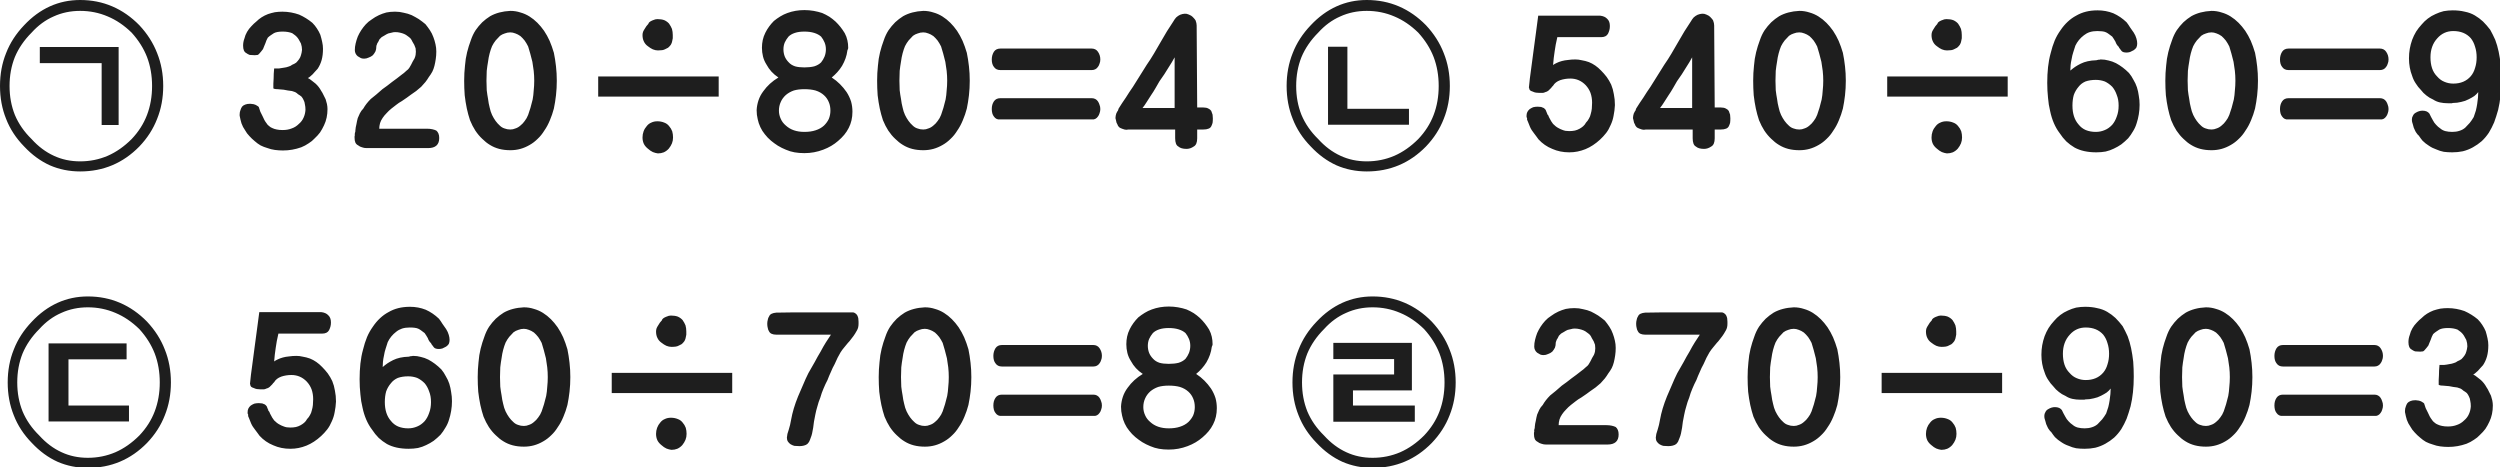 
<svg xmlns="http://www.w3.org/2000/svg" version="1.1" xmlns:xlink="http://www.w3.org/1999/xlink" preserveAspectRatio="none" x="0px" y="0px" width="471px" height="88px" viewBox="0 0 471 88">
<defs>
<g id="Layer0_0_FILL">
<path fill="#1E1E1E" stroke="none" d="
M 62.25 61.55
Q 62.35 61.2 62.35 60.75 62.35 59.85 61.85 59.4 61.4 58.9 60.5 58.8
L 48.85 58.8
Q 48.6 60.5 48.4 62.2 48.2 63.9 47.95 65.55 47.7 67.25 47.5 68.95 47.25 70.65 47.1 72.3 47.1 72.35 47.1 72.4
L 47.15 72.4 47.15 72.5
Q 47.15 72.65 47.3 72.85 47.45 73 47.8 73.1 48.1 73.25 48.4 73.3 48.75 73.35 49.05 73.35 49.45 73.35 49.75 73.35 50 73.3 50.2 73.2 50.35 73.15 50.5 73.1 50.65 73 50.8 72.9 50.95 72.75 51.05 72.65 51.15 72.55 51.3 72.4 51.35 72.3 51.45 72.2 51.55 72.1 51.65 72 52.05 71.3 53 70.95 53.9 70.65 54.9 70.65 56.6 70.65 57.8 71.9 58.4 72.55 58.7 73.35 59 74.2 59 75.2 59 75.8 58.95 76.3 58.9 76.8 58.75 77.3 58.65 77.8 58.4 78.2 58.2 78.6 57.85 78.95 57.65 79.35 57.3 79.65 57 79.9 56.65 80.1 56.2 80.35 55.75 80.45 55.25 80.55 54.7 80.55 54.35 80.55 54 80.5 53.7 80.45 53.35 80.3 53.05 80.2 52.7 80 52.4 79.85 52.15 79.65 51.85 79.4 51.65 79.2 51.5 78.95 51.3 78.7 51.15 78.45 51 78.15 50.85 77.9 50.75 77.6 50.6 77.45 50.55 77.35 50.5 77.2 50.5 77.1
L 50.45 77.1 50.45 77.05
Q 50.35 76.75 50.25 76.55 50.1 76.35 49.9 76.2 49.65 76.1 49.4 76 49.1 75.95 48.75 75.95 48.3 75.95 47.9 76.05 47.55 76.2 47.25 76.4 46.95 76.65 46.8 76.95 46.65 77.25 46.65 77.65 46.65 77.7 46.65 77.85 46.65 77.95 46.75 78.1 46.75 78.25 46.75 78.4 46.8 78.55 46.9 78.75 47 79 47.1 79.25 47.2 79.5 47.3 79.75 47.45 80.1 47.65 80.4 47.8 80.65 48.05 80.95 48.25 81.25 48.5 81.55 48.7 81.8 48.9 82.1 50 83.3 51.5 83.9 52.95 84.55 54.7 84.55 55.5 84.55 56.25 84.4 57 84.25 57.75 83.95 59.2 83.35 60.5 82.15 61.1 81.6 61.65 80.9 62.15 80.25 62.5 79.4 62.9 78.55 63.05 77.65 63.25 76.7 63.3 75.65 63.3 74.55 63.1 73.6 62.95 72.65 62.6 71.8 62.25 71.05 61.75 70.35 61.25 69.7 60.7 69.15 59.65 68.05 58.4 67.55 57.7 67.3 57.05 67.2 56.45 67.05 55.85 67.05 55.1 67.05 54.45 67.15 53.85 67.2 53.3 67.35 52.75 67.5 52.35 67.7 51.9 67.9 51.65 68.1 51.75 66.75 51.95 65.5 52.05 64.9 52.15 64.25 52.3 63.6 52.45 62.85 53.5 62.85 54.55 62.85 55.6 62.85 56.65 62.85 58.75 62.85 60.7 62.85 61.65 62.85 62 62.2 62.15 61.9 62.25 61.55
M 31.05 65.85
Q 29.95 63 27.7 60.6 25.4 58.25 22.6 57.05 19.8 55.85 16.55 55.85 13.5 55.85 10.85 57.05 8.2 58.25 6 60.6 3.7 63 2.6 65.85 1.45 68.7 1.45 72.05 1.45 75.4 2.6 78.25 3.7 81.1 6 83.45 8.2 85.8 10.85 87 13.5 88.15 16.55 88.15 23.1 88.15 27.7 83.45 29.95 81.1 31.05 78.25 32.2 75.4 32.2 72.05 32.2 68.7 31.05 65.85
M 26.25 62
Q 28.2 64.15 29.15 66.6 30.1 69.1 30.1 72.05 30.1 75 29.15 77.5 28.2 80 26.25 82.05 24.15 84.15 21.75 85.2 19.3 86.25 16.55 86.25 13.85 86.25 11.6 85.2 9.3 84.15 7.4 82.05 5.3 80 4.25 77.5 3.25 75 3.25 72.05 3.25 69.1 4.25 66.6 5.3 64.1 7.4 62 9.25 59.95 11.55 58.95 13.85 57.9 16.55 57.9 19.3 57.9 21.75 58.95 24.15 59.95 26.25 62
M 23.85 67.7
L 23.85 64.7 9.15 64.7 9.15 79.4 24.3 79.4 24.3 76.4 12.9 76.4 12.9 67.7 23.85 67.7
M 26.25 4.75
Q 23.95 2.4 21.15 1.2 18.35 0 15.1 0 12.05 0 9.4 1.2 6.75 2.4 4.55 4.75 2.25 7.15 1.15 10 0 12.85 0 16.2 0 19.55 1.15 22.4 2.25 25.25 4.55 27.6 6.75 29.95 9.4 31.15 12.05 32.3 15.1 32.3 21.65 32.3 26.25 27.6 28.5 25.25 29.6 22.4 30.75 19.55 30.75 16.2 30.75 12.85 29.6 10 28.5 7.15 26.25 4.75
M 24.8 6.15
Q 26.75 8.3 27.7 10.75 28.65 13.25 28.65 16.2 28.65 19.15 27.7 21.65 26.75 24.15 24.8 26.2 22.7 28.3 20.3 29.35 17.85 30.4 15.1 30.4 12.4 30.4 10.15 29.35 7.85 28.3 5.95 26.2 3.85 24.15 2.8 21.65 1.8 19.15 1.8 16.2 1.8 13.25 2.8 10.75 3.85 8.25 5.95 6.15 7.8 4.1 10.1 3.1 12.4 2.05 15.1 2.05 17.85 2.05 20.3 3.1 22.7 4.1 24.8 6.15
M 22.35 23.55
L 22.35 8.85 7.5 8.85 7.5 11.9 19.15 11.9 19.15 23.55 22.35 23.55
M 61.7 20.55
Q 61.7 20.1 61.6 19.6 61.5 19.15 61.35 18.7 61.15 18.3 60.95 17.9 60.75 17.45 60.5 17.1 60.1 16.35 59.45 15.75 59.1 15.45 58.75 15.2 58.4 14.9 58 14.7 58.25 14.6 58.45 14.4 58.7 14.2 58.9 14 59.1 13.8 59.3 13.55 59.55 13.3 59.85 12.95 60.35 12.2 60.6 11.3 60.85 10.4 60.85 9.2 60.85 8.55 60.7 7.9 60.55 7.2 60.35 6.55 60.1 5.95 59.7 5.35 59.35 4.8 58.85 4.3 57.7 3.35 56.35 2.75 55.65 2.5 54.85 2.35 54.05 2.2 53.2 2.2 52.5 2.2 51.8 2.3 51.1 2.45 50.5 2.65 49.85 2.9 49.3 3.25 48.75 3.6 48.3 4.05 47.8 4.45 47.35 4.95 46.9 5.4 46.55 6 46.2 6.6 46.05 7.25 45.8 7.9 45.8 8.6 45.8 9.15 45.95 9.5 46.1 9.85 46.4 10 46.65 10.2 47.05 10.35 47.5 10.4 48 10.4 48.3 10.4 48.55 10.35 48.75 10.25 48.9 10.05 49.05 9.9 49.2 9.7 49.35 9.5 49.55 9.25 49.65 9.05 49.75 8.75 49.85 8.5 50 8.15 50.1 7.9 50.2 7.6 50.3 7.35 50.45 7.1 50.7 6.85 51 6.65 51.25 6.45 51.6 6.25 52.15 5.95 53.25 5.95 54.3 5.95 55.05 6.25 55.35 6.45 55.6 6.65 55.85 6.85 56.05 7.1 56.25 7.35 56.4 7.65 56.55 7.9 56.7 8.2 56.8 8.5 56.85 8.8 56.9 9.15 56.9 9.4 56.85 9.95 56.7 10.4 56.6 10.8 56.35 11.15 56.1 11.5 55.8 11.8 55.45 12.05 55.05 12.2 54.75 12.45 54.35 12.55 53.95 12.7 53.5 12.75 53.05 12.85 52.55 12.9 52.15 12.9 51.65 12.9 51.55 13.9 51.55 14.8 51.5 15.3 51.5 15.75 51.5 16.2 51.5 16.65 51.55 16.7 51.75 16.75 51.95 16.8 52.3 16.8 52.55 16.85 52.85 16.85 53.15 16.9 53.45 16.9 53.85 17 54.25 17.05 54.6 17.1 55 17.15 55.3 17.25 55.6 17.35 55.9 17.5 56.15 17.75 56.5 17.95 56.8 18.2 57.05 18.5 57.2 18.85 57.4 19.2 57.45 19.7 57.55 20.1 57.55 20.7 57.5 21.5 57.2 22.15 56.9 22.85 56.3 23.35 55.7 23.95 54.95 24.2 54.2 24.5 53.25 24.5 52.6 24.5 52.15 24.4 51.65 24.3 51.35 24.15 50.95 24 50.7 23.75 50.4 23.55 50.2 23.2 49.8 22.7 49.45 21.85 49.25 21.5 49.05 21.05 48.9 20.65 48.75 20.15 48.6 20 48.4 19.9 48.2 19.75 48 19.7 47.75 19.6 47.55 19.6 47.3 19.55 47.15 19.55 46.55 19.55 46.2 19.7 45.8 19.85 45.6 20.1 45.4 20.4 45.3 20.75 45.15 21.1 45.15 21.55
L 45.15 21.8
Q 45.3 22.6 45.5 23.25 45.75 23.95 46.15 24.5 46.5 25.15 47 25.65 47.45 26.15 48 26.6 48.5 27.05 49.1 27.4 49.7 27.7 50.4 27.9 51.05 28.15 51.8 28.25 52.55 28.35 53.3 28.35 54.2 28.35 55.05 28.2 55.9 28.05 56.75 27.75 57.5 27.45 58.15 27 58.8 26.6 59.25 26.1 59.85 25.55 60.3 24.95 60.7 24.35 61.05 23.6 61.7 22.25 61.7 20.55
M 128.6 79.6
Q 128.25 79.15 127.7 78.95 127.1 78.7 126.4 78.7 125.75 78.7 125.25 78.95 124.75 79.15 124.4 79.6 124 80.05 123.8 80.6 123.6 81.15 123.6 81.75 123.6 82.4 123.85 82.95 124.1 83.45 124.6 83.85 125.1 84.3 125.55 84.5 126.05 84.7 126.5 84.75 127.1 84.75 127.6 84.55 128.15 84.3 128.55 83.85 128.95 83.35 129.15 82.85 129.35 82.35 129.35 81.75 129.35 81.15 129.2 80.6 129 80.05 128.6 79.6
M 126.4 59.45
Q 126.25 59.45 126 59.5 125.75 59.6 125.45 59.7 124.75 60 124.7 60.35 124.3 60.75 124 61.3 123.8 61.6 123.7 61.85 123.6 62.15 123.6 62.45 123.6 63.15 123.85 63.65 124.1 64.2 124.6 64.55 125.1 64.95 125.55 65.15 126.05 65.35 126.5 65.35 126.95 65.35 127.3 65.3 127.65 65.25 127.9 65.1 128.15 65 128.4 64.85 128.6 64.7 128.8 64.45 128.95 64.3 129.05 64.05 129.15 63.85 129.2 63.55 129.25 63.3 129.3 63.05 129.3 62.75 129.3 62.45 129.3 61.85 129.15 61.3 128.95 60.8 128.6 60.3 128.25 59.9 127.7 59.65 127.15 59.45 126.4 59.45
M 161.7 59.95
Q 161.65 59.7 161.5 59.4 161.35 59.15 161.1 59 160.9 58.85 160.65 58.85 158.8 58.85 156.95 58.85 155.15 58.85 153.4 58.85 151.55 58.85 149.75 58.85 148 58.9 146.25 58.9 145.7 58.95 145.4 59.1 145.05 59.25 144.9 59.6 144.7 59.9 144.65 60.25 144.55 60.6 144.55 61 144.55 61.45 144.65 61.8 144.7 62.15 144.9 62.45 145.05 62.75 145.4 62.9 145.75 63.05 146.25 63.05
L 156.55 63.05
Q 156.1 63.7 155.6 64.5 155.1 65.3 154.6 66.25 154.05 67.15 153.5 68.2 152.9 69.2 152.3 70.3 151.75 71.4 151.3 72.5 150.8 73.6 150.35 74.7 149.4 77.05 149.05 79.05 148.95 79.55 148.85 80.05 148.7 80.5 148.6 80.95 148.45 81.35 148.35 81.75 148.3 82.15 148.25 82.45 148.25 82.9 148.45 83.2 148.65 83.5 148.95 83.7 149.3 83.9 149.65 84 150.1 84.05 150.6 84.05 151.1 84.05 151.45 83.95 151.85 83.85 152.1 83.65 152.3 83.45 152.45 83.2 152.6 82.9 152.75 82.45 152.9 82.1 153 81.65 153.1 81.2 153.2 80.6 153.25 80.05 153.35 79.45 153.45 78.85 153.6 78.15 153.75 77.35 154 76.55 154.2 75.75 154.55 74.9 154.8 74 155.15 73.2 155.5 72.35 155.9 71.6 156.2 70.8 156.55 70.05 156.85 69.3 157.25 68.6 157.55 67.95 157.8 67.4 158.1 66.85 158.35 66.4 158.7 65.85 159.05 65.45 159.45 65 159.75 64.6 160.05 64.3 160.3 63.95 160.55 63.65 160.8 63.3 160.95 63.1 161.1 62.85 161.3 62.55 161.45 62.25 161.75 61.75 161.75 61
L 161.75 60.6
Q 161.75 60.3 161.7 59.95
M 83.35 61
Q 83.05 60.5 82.7 60.05 81.55 58.95 80.2 58.35 78.8 57.8 77.25 57.8 76.05 57.8 75.05 58.05 74.05 58.3 73.2 58.8 72.35 59.25 71.6 59.95 70.85 60.65 70.25 61.55 69.6 62.45 69.15 63.5 68.7 64.6 68.4 65.85 68.05 67.1 67.9 68.5 67.75 69.9 67.75 71.45 67.75 72.95 67.9 74.3 68 75.6 68.3 76.8 68.55 78 69 79.05 69.45 80.1 70.1 80.95 70.65 81.8 71.35 82.5 72.05 83.15 72.9 83.65 74.55 84.55 77 84.55 77.9 84.55 78.75 84.4 79.6 84.2 80.3 83.85 81.05 83.5 81.7 83.05 82.35 82.55 83 81.9 83.5 81.3 83.9 80.6 84.35 79.9 84.6 79.05 84.85 78.3 85 77.4 85.15 76.5 85.15 75.6 85.15 74.7 85 73.9 84.9 73.1 84.65 72.3 84.4 71.55 84 70.9 83.65 70.2 83.15 69.6 82.55 69 81.95 68.55 81.35 68.1 80.7 67.75 80 67.4 79.3 67.25 78.6 67.05 77.85 67.05 77.7 67.05 77.6 67.1 77.5 67.1 77.4 67.1 77.3 67.15 77.2 67.15 77.1 67.2 77 67.2 75.25 67.25 74.05 67.85 73.45 68.15 73 68.45 72.5 68.8 72.1 69.15 72.1 68.7 72.15 68.15 72.2 67.6 72.35 66.95 72.45 66.3 72.65 65.7 72.85 65.1 73.05 64.45 73.6 63.3 74.65 62.5 75.15 62.1 75.75 61.9 76.4 61.7 77.2 61.7 77.7 61.7 78.1 61.75 78.55 61.8 78.85 61.95 79.15 62.1 79.4 62.3 79.7 62.5 80 62.75 80.15 62.95 80.3 63.2 80.45 63.45 80.6 63.7 80.8 64.3 81.2 64.65 81.3 64.9 81.45 65.05 81.6 65.25 81.75 65.45 82 65.75 82.7 65.75 83 65.75 83.35 65.65 83.7 65.5 84.05 65.3 84.4 65.05 84.55 64.8 84.7 64.45 84.7 64.05 84.7 63.6 84.55 63.1 84.4 62.55 84.05 62 83.7 61.5 83.35 61
M 72.75 73.75
Q 73.05 72.9 73.65 72.2 74.15 71.55 74.95 71.2 75.8 70.9 76.9 70.9 77.8 70.9 78.6 71.2 79.35 71.55 80 72.2 80.55 72.85 80.85 73.75 81.2 74.6 81.2 75.75 81.2 76.9 80.85 77.8 80.55 78.7 80 79.35 79.35 80.05 78.6 80.35 77.8 80.7 76.9 80.7 75.85 80.7 75 80.35 74.2 80 73.65 79.3 72.5 78 72.5 75.75 72.5 74.65 72.75 73.75
M 115.25 70.25
L 115.25 74.05 137.95 74.05 137.95 70.25 115.25 70.25
M 103.8 60.15
Q 103.1 59.45 102.3 58.95 101.5 58.45 100.6 58.2 99.7 57.9 98.7 57.9 97.6 57.95 96.65 58.2 95.7 58.45 94.9 58.9 94.1 59.4 93.4 60.05 92.7 60.75 92.15 61.55 91.6 62.4 91.25 63.45 90.85 64.5 90.55 65.7 90.25 66.9 90.15 68.25 90 69.6 90 71.05 90 72.45 90.1 73.8 90.25 75.1 90.5 76.3 90.75 77.45 91.1 78.5 91.55 79.6 92.1 80.45 92.7 81.35 93.4 82 94.1 82.7 94.85 83.15 95.65 83.65 96.6 83.9 97.55 84.15 98.7 84.15 99.7 84.15 100.6 83.9 101.5 83.65 102.35 83.15 103.15 82.7 103.85 82 104.55 81.35 105.1 80.45 105.7 79.6 106.15 78.5 106.6 77.45 106.9 76.3 107.15 75.1 107.3 73.8 107.45 72.45 107.45 71.05 107.45 69.65 107.3 68.35 107.15 67 106.9 65.8 106.55 64.6 106.1 63.55 105.65 62.55 105.05 61.65 104.45 60.8 103.8 60.15
M 101.4 63.5
Q 101.75 64 102.05 64.6 102.25 65.25 102.45 65.95 102.65 66.65 102.85 67.5 103 68.35 103.1 69.2 103.2 70.1 103.2 71.05 103.2 72 103.1 72.9 103.05 73.8 102.9 74.6 102.5 76.3 102.05 77.5 101.8 78.15 101.4 78.65 101.05 79.15 100.6 79.5 100.15 79.9 99.65 80.05 99.2 80.25 98.7 80.25 98.1 80.25 97.6 80.05 97.1 79.9 96.7 79.5 95.85 78.75 95.25 77.5 94.95 76.85 94.8 76.1 94.6 75.35 94.5 74.5 94.35 73.7 94.25 72.85 94.2 71.95 94.2 71.05 94.2 70.1 94.25 69.2 94.35 68.3 94.5 67.45 94.6 66.65 94.8 65.9 95 65.15 95.25 64.55 95.55 63.95 95.95 63.45 96.35 63 96.75 62.6 97.15 62.3 97.65 62.15 98.15 61.95 98.7 61.95 99.15 61.95 99.65 62.15 100.1 62.3 100.6 62.65 101 63 101.4 63.5
M 82.2 9.7
Q 82.2 9 82.05 8.35 81.9 7.65 81.65 7 81.4 6.3 81 5.7 80.6 5.1 80.15 4.55 79.55 4.05 78.9 3.6 78.25 3.2 77.55 2.85 76.85 2.55 76.05 2.4 75.3 2.2 74.45 2.2
L 74.4 2.2
Q 73.55 2.2 72.8 2.35 72.05 2.55 71.4 2.85 70.65 3.2 70.05 3.65 69.4 4.05 68.9 4.6 67.95 5.65 67.4 6.9 67.15 7.55 67 8.2 66.85 8.8 66.85 9.45 66.85 9.8 67 10.1 67.15 10.4 67.4 10.6 67.7 10.8 68 10.95 68.25 11.05 68.6 11.05 69.05 11.05 69.45 10.85 69.9 10.7 70.25 10.4 70.55 10.05 70.75 9.65 70.9 9.25 70.9 8.75 70.9 8.6 71 8.4 71.05 8.15 71.25 7.9 71.35 7.65 71.5 7.4 71.7 7.2 71.9 7 72.2 6.8 72.5 6.65 72.8 6.45 73.15 6.3 73.5 6.2 73.8 6.15 74.1 6.05 74.45 6.05 74.95 6.05 75.35 6.15 75.8 6.25 76.15 6.4 76.5 6.55 76.8 6.8 77.1 7 77.35 7.25 77.55 7.5 77.7 7.85 77.9 8.15 78.05 8.45 78.2 8.8 78.3 9.1 78.35 9.45 78.35 9.75 78.35 10.05 78.3 10.35 78.25 10.65 78.1 11 77.95 11.3 77.75 11.6 77.6 11.9 77.45 12.2 77.25 12.55 77.1 12.8 76.9 13.1 76.6 13.3 76.35 13.55 76.1 13.75 75.85 13.95 75.7 14.05 75.25 14.4 74.8 14.75 74.3 15.1 73.85 15.45 73.4 15.8 72.95 16.15 72.5 16.5 72.05 16.8 71.4 17.35 70.9 17.8 70.35 18.25 69.85 18.65 69.4 19.1 69.05 19.55 68.7 20 68.45 20.45 68.05 20.85 67.8 21.35 67.6 21.8 67.4 22.25 67.25 22.8 67.15 23.4 67 23.95 66.95 24.6 66.95 24.65 66.95 24.75 66.9 24.85 66.9 24.95 66.85 25.05 66.85 25.2 66.8 25.3 66.85 25.35
L 66.85 25.5
Q 66.8 25.6 66.8 25.75 66.8 25.85 66.8 25.95 66.8 26.5 66.95 26.85 67.1 27.2 67.5 27.4 67.8 27.65 68.2 27.75 68.6 27.9 69.05 27.9
L 80.65 27.9
Q 82.75 27.9 82.75 26 82.75 25.5 82.6 25.15 82.45 24.8 82.2 24.6 81.9 24.45 81.45 24.35 81 24.25 80.45 24.25
L 71.45 24.25
Q 71.45 23.75 71.6 23.2 71.75 22.7 72.1 22.2 72.4 21.75 72.85 21.3 73.25 20.85 73.75 20.45 74.2 20.1 74.65 19.75 75.15 19.35 75.7 19.05 76.2 18.7 76.65 18.4 77.1 18.1 77.4 17.85 77.9 17.5 78.4 17.15 78.9 16.75 79.35 16.35 79.75 15.9 80.15 15.45 80.5 15 80.8 14.5 81.15 14.05 81.45 13.5 81.7 13 81.85 12.4 82 11.8 82.1 11.1 82.2 10.45 82.2 9.7
M 103.55 7.7
Q 103.1 6.7 102.5 5.8 101.9 4.95 101.25 4.3 100.55 3.6 99.75 3.1 98.95 2.6 98.05 2.35 97.15 2.05 96.15 2.05 95.05 2.1 94.1 2.35 93.15 2.6 92.35 3.05 91.55 3.55 90.85 4.2 90.15 4.9 89.6 5.7 89.05 6.55 88.7 7.6 88.3 8.65 88 9.85 87.7 11.05 87.6 12.4 87.45 13.75 87.45 15.2 87.45 16.6 87.55 17.95 87.7 19.25 87.95 20.45 88.2 21.6 88.55 22.65 89 23.75 89.55 24.6 90.15 25.5 90.85 26.15 91.55 26.85 92.3 27.3 93.1 27.8 94.05 28.05 95 28.3 96.15 28.3 97.15 28.3 98.05 28.05 98.95 27.8 99.8 27.3 100.6 26.85 101.3 26.15 102 25.5 102.55 24.6 103.15 23.75 103.6 22.65 104.05 21.6 104.35 20.45 104.6 19.25 104.75 17.95 104.9 16.6 104.9 15.2 104.9 13.8 104.75 12.5 104.6 11.15 104.35 9.95 104 8.75 103.55 7.7
M 94.2 6.75
Q 94.6 6.45 95.1 6.3 95.6 6.1 96.15 6.1 96.6 6.1 97.1 6.3 97.55 6.45 98.05 6.8 98.45 7.15 98.85 7.65 99.2 8.15 99.5 8.75 99.7 9.4 99.9 10.1 100.1 10.8 100.3 11.65 100.45 12.5 100.55 13.35 100.65 14.25 100.65 15.2 100.65 16.15 100.55 17.05 100.5 17.95 100.35 18.75 99.95 20.45 99.5 21.65 99.25 22.3 98.85 22.8 98.5 23.3 98.05 23.65 97.6 24.05 97.1 24.2 96.65 24.4 96.15 24.4 95.55 24.4 95.05 24.2 94.55 24.05 94.15 23.65 93.3 22.9 92.7 21.65 92.4 21 92.25 20.25 92.05 19.5 91.95 18.65 91.8 17.85 91.7 17 91.65 16.1 91.65 15.2 91.65 14.25 91.7 13.35 91.8 12.45 91.95 11.6 92.05 10.8 92.25 10.05 92.45 9.3 92.7 8.7 93 8.1 93.4 7.6 93.8 7.15 94.2 6.75
M 135.4 18.2
L 135.4 14.4 112.7 14.4 112.7 18.2 135.4 18.2
M 125.15 23.1
Q 124.55 22.85 123.85 22.85 123.2 22.85 122.7 23.1 122.2 23.3 121.85 23.75 121.45 24.2 121.25 24.75 121.05 25.3 121.05 25.9 121.05 26.55 121.3 27.1 121.55 27.6 122.05 28 122.55 28.45 123 28.65 123.5 28.85 123.95 28.9 124.55 28.9 125.05 28.7 125.6 28.45 126 28 126.4 27.5 126.6 27 126.8 26.5 126.8 25.9 126.8 25.3 126.65 24.75 126.45 24.2 126.05 23.75 125.7 23.3 125.15 23.1
M 122.9 3.85
Q 122.2 4.15 122.15 4.5 121.75 4.9 121.45 5.45 121.25 5.75 121.15 6 121.05 6.3 121.05 6.6 121.05 7.3 121.3 7.8 121.55 8.35 122.05 8.7 122.55 9.1 123 9.3 123.5 9.5 123.95 9.5 124.4 9.5 124.75 9.45 125.1 9.4 125.35 9.25 125.6 9.15 125.85 9 126.05 8.85 126.25 8.6 126.4 8.45 126.5 8.2 126.6 8 126.65 7.7 126.7 7.45 126.75 7.2 126.75 6.9 126.75 6.6 126.75 6 126.6 5.45 126.4 4.95 126.05 4.45 125.7 4.05 125.15 3.8 124.6 3.6 123.85 3.6 123.7 3.6 123.45 3.65 123.2 3.75 122.9 3.85
M 156.25 3.15
Q 155.6 2.75 154.9 2.45 154.15 2.2 153.3 2.05 152.45 1.9 151.55 1.9 149.85 1.9 148.35 2.45 147.65 2.7 147 3.1 146.35 3.5 145.8 3.95 145.3 4.45 144.9 5 144.5 5.55 144.2 6.15 143.85 6.85 143.7 7.55 143.55 8.25 143.55 9 143.55 9.85 143.75 10.65 143.95 11.45 144.4 12.15 144.8 12.9 145.35 13.5 145.9 14.1 146.65 14.6 144.9 15.65 143.8 17.2 143.2 18 142.9 18.9 142.6 19.8 142.55 20.75 142.55 21.65 142.75 22.45 142.9 23.2 143.25 23.95 143.6 24.7 144.1 25.3 144.6 25.95 145.25 26.5 145.85 27 146.55 27.45 147.3 27.9 148.05 28.2 148.85 28.55 149.7 28.7 150.55 28.85 151.55 28.85 153.4 28.85 155.1 28.2 156.7 27.6 157.9 26.55 158.55 26 159.05 25.4 159.55 24.8 159.9 24.1 160.6 22.75 160.6 21.05 160.6 20.05 160.35 19.15 160.05 18.2 159.5 17.35 158.95 16.55 158.25 15.85 157.55 15.15 156.7 14.6 157.25 14.15 157.75 13.6 158.25 13.05 158.65 12.4 159.05 11.7 159.3 11 159.55 10.3 159.65 9.5 159.7 9.4 159.75 9.25 159.8 9.15 159.8 9 159.8 8.25 159.65 7.6 159.5 6.9 159.15 6.25 158.4 5 157.4 4.05 156.85 3.55 156.25 3.15
M 155.35 8
Q 155.6 8.6 155.6 9.3 155.6 10 155.35 10.65 155.1 11.25 154.7 11.75 154.2 12.25 153.4 12.5 152.6 12.7 151.55 12.7 150.5 12.7 149.8 12.5 149.05 12.25 148.6 11.75 148.1 11.25 147.85 10.65 147.6 10 147.6 9.3 147.6 8.6 147.85 8 148.1 7.45 148.55 6.9 149 6.45 149.75 6.2 150.5 5.95 151.55 5.95 152.6 5.95 153.4 6.2 154.2 6.45 154.7 6.9 155.1 7.4 155.35 8
M 149.55 17.05
Q 150.4 16.8 151.55 16.8 152.75 16.8 153.65 17.05 154.6 17.35 155.25 17.95 155.85 18.5 156.15 19.25 156.45 19.95 156.45 20.85 156.45 21.65 156.15 22.4 155.85 23.05 155.25 23.65 154.6 24.25 153.65 24.55 152.75 24.85 151.55 24.85 149.35 24.85 148.05 23.65 147.4 23.1 147.1 22.4 146.75 21.65 146.75 20.85 146.75 19.95 147.1 19.2 147.4 18.5 148.05 17.9 148.7 17.35 149.55 17.05
M 224.9 59
Q 224.25 58.6 223.55 58.3 222.8 58.05 221.95 57.9 221.1 57.75 220.2 57.75 218.5 57.75 217 58.3 216.3 58.55 215.65 58.95 215 59.35 214.45 59.8 213.95 60.3 213.55 60.85 213.15 61.4 212.85 62 212.5 62.7 212.35 63.4 212.2 64.1 212.2 64.85 212.2 65.7 212.4 66.5 212.6 67.3 213.05 68 213.45 68.75 214 69.35 214.55 69.95 215.3 70.45 213.55 71.5 212.45 73.05 211.85 73.85 211.55 74.75 211.25 75.65 211.2 76.6 211.2 77.5 211.4 78.3 211.55 79.05 211.9 79.8 212.25 80.55 212.75 81.15 213.25 81.8 213.9 82.35 214.5 82.85 215.2 83.3 215.95 83.75 216.7 84.05 217.5 84.4 218.35 84.55 219.2 84.7 220.2 84.7 222.05 84.7 223.75 84.05 225.35 83.45 226.55 82.4 227.2 81.85 227.7 81.25 228.2 80.65 228.55 79.95 229.25 78.6 229.25 76.9 229.25 75.9 229 75 228.7 74.05 228.15 73.2 227.6 72.4 226.9 71.7 226.2 71 225.35 70.45 225.9 70 226.4 69.45 226.9 68.9 227.3 68.25 227.7 67.55 227.95 66.85 228.2 66.15 228.3 65.35 228.35 65.25 228.4 65.1 228.45 65 228.45 64.85 228.45 64.1 228.3 63.45 228.15 62.75 227.8 62.1 227.05 60.85 226.05 59.9 225.5 59.4 224.9 59
M 223.35 62.75
Q 223.75 63.25 224 63.85 224.25 64.45 224.25 65.15 224.25 65.85 224 66.5 223.75 67.1 223.35 67.6 222.85 68.1 222.05 68.35 221.25 68.55 220.2 68.55 219.15 68.55 218.45 68.35 217.7 68.1 217.25 67.6 216.75 67.1 216.5 66.5 216.25 65.85 216.25 65.15 216.25 64.45 216.5 63.85 216.75 63.3 217.2 62.75 217.65 62.3 218.4 62.05 219.15 61.8 220.2 61.8 221.25 61.8 222.05 62.05 222.85 62.3 223.35 62.75
M 218.2 72.9
Q 219.05 72.65 220.2 72.65 221.4 72.65 222.3 72.9 223.25 73.2 223.9 73.8 224.5 74.35 224.8 75.1 225.1 75.8 225.1 76.7 225.1 77.5 224.8 78.25 224.5 78.9 223.9 79.5 223.25 80.1 222.3 80.4 221.4 80.7 220.2 80.7 218 80.7 216.7 79.5 216.05 78.95 215.75 78.25 215.4 77.5 215.4 76.7 215.4 75.8 215.75 75.05 216.05 74.35 216.7 73.75 217.35 73.2 218.2 72.9
M 188.05 74.5
Q 187.75 74.65 187.55 74.95 187.35 75.25 187.25 75.6 187.15 75.95 187.15 76.4 187.15 76.8 187.25 77.2 187.35 77.55 187.55 77.8 187.75 78.1 188.05 78.25 188.35 78.4 188.75 78.35
L 206 78.35
Q 206.35 78.4 206.65 78.25 206.95 78.1 207.15 77.8 207.35 77.55 207.45 77.2 207.6 76.8 207.6 76.4 207.6 75.95 207.45 75.6 207.35 75.25 207.15 74.95 206.95 74.65 206.65 74.5 206.35 74.35 206 74.35
L 188.75 74.35
Q 188.35 74.35 188.05 74.5
M 183 71.05
Q 183 69.65 182.85 68.35 182.7 67 182.45 65.8 182.1 64.6 181.65 63.55 181.2 62.55 180.6 61.65 180 60.8 179.35 60.15 178.65 59.45 177.85 58.95 177.05 58.45 176.15 58.2 175.25 57.9 174.25 57.9 173.15 57.95 172.2 58.2 171.25 58.45 170.45 58.9 169.65 59.4 168.95 60.05 168.25 60.75 167.7 61.55 167.15 62.4 166.8 63.45 166.4 64.5 166.1 65.7 165.8 66.9 165.7 68.25 165.55 69.6 165.55 71.05 165.55 72.45 165.65 73.8 165.8 75.1 166.05 76.3 166.3 77.45 166.65 78.5 167.1 79.6 167.65 80.45 168.25 81.35 168.95 82 169.65 82.7 170.4 83.15 171.2 83.65 172.15 83.9 173.1 84.15 174.25 84.15 175.25 84.15 176.15 83.9 177.05 83.65 177.9 83.15 178.7 82.7 179.4 82 180.1 81.35 180.65 80.45 181.25 79.6 181.7 78.5 182.15 77.45 182.45 76.3 182.7 75.1 182.85 73.8 183 72.45 183 71.05
M 170.8 64.55
Q 171.1 63.95 171.5 63.45 171.9 63 172.3 62.6 172.7 62.3 173.2 62.15 173.7 61.95 174.25 61.95 174.7 61.95 175.2 62.15 175.65 62.3 176.15 62.65 176.55 63 176.95 63.5 177.3 64 177.6 64.6 177.8 65.25 178 65.95 178.2 66.65 178.4 67.5 178.55 68.35 178.65 69.2 178.75 70.1 178.75 71.05 178.75 72 178.65 72.9 178.6 73.8 178.45 74.6 178.05 76.3 177.6 77.5 177.35 78.15 176.95 78.65 176.6 79.15 176.15 79.5 175.7 79.9 175.2 80.05 174.75 80.25 174.25 80.25 173.65 80.25 173.15 80.05 172.65 79.9 172.25 79.5 171.4 78.75 170.8 77.5 170.5 76.85 170.35 76.1 170.15 75.35 170.05 74.5 169.9 73.7 169.8 72.85 169.75 71.95 169.75 71.05 169.75 70.1 169.8 69.2 169.9 68.3 170.05 67.45 170.15 66.65 170.35 65.9 170.55 65.15 170.8 64.55
M 188.75 65
Q 188.35 65 188.05 65.15 187.75 65.3 187.55 65.6 187.15 66.25 187.15 67.05 187.15 67.5 187.25 67.85 187.35 68.2 187.55 68.45 187.75 68.75 188.05 68.9 188.35 69.05 188.75 69.05
L 206 69.05
Q 206.35 69.05 206.65 68.9 206.95 68.75 207.15 68.45 207.35 68.2 207.45 67.85 207.6 67.5 207.6 67.05 207.6 66.25 207.15 65.6 206.95 65.3 206.65 65.15 206.35 65 206 65
L 188.75 65
M 182.7 15.2
Q 182.7 13.8 182.55 12.5 182.4 11.15 182.15 9.95 181.8 8.75 181.35 7.7 180.9 6.7 180.3 5.8 179.7 4.95 179.05 4.3 178.35 3.6 177.55 3.1 176.75 2.6 175.85 2.35 174.95 2.05 173.95 2.05 172.85 2.1 171.9 2.35 170.95 2.6 170.15 3.05 169.35 3.55 168.65 4.2 167.95 4.9 167.4 5.7 166.85 6.55 166.5 7.6 166.1 8.65 165.8 9.85 165.5 11.05 165.4 12.4 165.25 13.75 165.25 15.2 165.25 16.6 165.35 17.95 165.5 19.25 165.75 20.45 166 21.6 166.35 22.65 166.8 23.75 167.35 24.6 167.95 25.5 168.65 26.15 169.35 26.85 170.1 27.3 170.9 27.8 171.85 28.05 172.8 28.3 173.95 28.3 174.95 28.3 175.85 28.05 176.75 27.8 177.6 27.3 178.4 26.85 179.1 26.15 179.8 25.5 180.35 24.6 180.95 23.75 181.4 22.65 181.85 21.6 182.15 20.45 182.4 19.25 182.55 17.95 182.7 16.6 182.7 15.2
M 174.9 6.3
Q 175.35 6.45 175.85 6.8 176.25 7.15 176.65 7.65 177 8.15 177.3 8.75 177.5 9.4 177.7 10.1 177.9 10.8 178.1 11.65 178.25 12.5 178.35 13.35 178.45 14.25 178.45 15.2 178.45 16.15 178.35 17.05 178.3 17.95 178.15 18.75 177.75 20.45 177.3 21.65 177.05 22.3 176.65 22.8 176.3 23.3 175.85 23.65 175.4 24.05 174.9 24.2 174.45 24.4 173.95 24.4 173.35 24.4 172.85 24.2 172.35 24.05 171.95 23.65 171.1 22.9 170.5 21.65 170.2 21 170.05 20.25 169.85 19.5 169.75 18.65 169.6 17.85 169.5 17 169.45 16.1 169.45 15.2 169.45 14.25 169.5 13.35 169.6 12.45 169.75 11.6 169.85 10.8 170.05 10.05 170.25 9.3 170.5 8.7 170.8 8.1 171.2 7.6 171.6 7.15 172 6.75 172.4 6.45 172.9 6.3 173.4 6.1 173.95 6.1 174.4 6.1 174.9 6.3
M 207.15 19.75
Q 207.05 19.4 206.85 19.1 206.65 18.8 206.35 18.65 206.05 18.5 205.7 18.5
L 188.45 18.5
Q 188.05 18.5 187.75 18.65 187.45 18.8 187.25 19.1 187.05 19.4 186.95 19.75 186.85 20.1 186.85 20.55 186.85 20.95 186.95 21.35 187.05 21.7 187.25 21.95 187.45 22.25 187.75 22.4 188.05 22.55 188.45 22.5
L 205.7 22.5
Q 206.05 22.55 206.35 22.4 206.65 22.25 206.85 21.95 207.05 21.7 207.15 21.35 207.3 20.95 207.3 20.55 207.3 20.1 207.15 19.75
M 206.85 9.75
Q 206.65 9.45 206.35 9.3 206.05 9.15 205.7 9.15
L 188.45 9.15
Q 188.05 9.15 187.75 9.3 187.45 9.45 187.25 9.75 186.85 10.4 186.85 11.2 186.85 11.65 186.95 12 187.05 12.35 187.25 12.6 187.45 12.9 187.75 13.05 188.05 13.2 188.45 13.2
L 205.7 13.2
Q 206.05 13.2 206.35 13.05 206.65 12.9 206.85 12.6 207.05 12.35 207.15 12 207.3 11.65 207.3 11.2 207.3 10.4 206.85 9.75
M 224.9 3.4
Q 224.7 3.15 224.4 2.95 223.95 2.7 223.55 2.6 223.15 2.55 222.75 2.65 222.3 2.75 221.95 3 221.55 3.25 221.3 3.65
L 221.05 4.05
Q 220.45 4.95 219.85 5.9 219.25 6.9 218.65 7.95 218 9.05 217.4 10.1 216.75 11.2 216.05 12.2 214.7 14.35 213.45 16.35 212.75 17.35 212.1 18.4 211.4 19.4 210.75 20.45
L 210.6 20.9 210.55 20.9 210.55 20.95 210.5 21
Q 210.4 21.2 210.3 21.4 210.25 21.55 210.2 21.8 210.15 22 210.15 22.25 210.2 22.45 210.25 22.65 210.3 22.9 210.35 23.1 210.45 23.3 210.55 23.5 210.6 23.7 210.75 23.85 210.85 24 211.05 24.1 211.25 24.2 211.4 24.25 211.6 24.3 211.85 24.4 212 24.45 212.2 24.45 212.4 24.45 212.6 24.4
L 221.4 24.4 221.4 26.05
Q 221.4 26.65 221.55 27.05 221.7 27.45 222 27.6 222.5 28.05 223.55 28.05 224.25 28.05 224.9 27.6 225.55 27.25 225.55 26.05
L 225.55 24.4 226.7 24.4
Q 227.3 24.4 227.65 24.25 228 24.15 228.2 23.8 228.35 23.5 228.45 23.15 228.5 22.8 228.5 22.3 228.5 21.95 228.45 21.6 228.35 21.25 228.2 20.9 228 20.6 227.65 20.45 227.3 20.25 226.7 20.25
L 225.55 20.25 225.45 4.8
Q 225.45 4.55 225.4 4.35 225.35 4.1 225.25 3.85 225.1 3.6 224.9 3.4
M 216.05 19.2
Q 216.45 18.6 216.85 17.95 217.3 17.3 217.7 16.6 218.05 15.95 218.45 15.3 218.9 14.65 219.35 14 219.75 13.4 220.1 12.8 220.85 11.65 221.3 10.8
L 221.3 20.35 215.25 20.35
Q 215.65 19.85 216.05 19.2
M 304.4 65.55
Q 304.4 64.85 304.25 64.2 304.1 63.5 303.85 62.85 303.6 62.15 303.2 61.55 302.8 60.95 302.35 60.4 301.75 59.9 301.1 59.45 300.45 59.05 299.75 58.7 299.05 58.4 298.25 58.25 297.5 58.05 296.65 58.05
L 296.6 58.05
Q 295.75 58.05 295 58.2 294.25 58.4 293.6 58.7 292.85 59.05 292.25 59.5 291.6 59.9 291.1 60.45 290.15 61.5 289.6 62.75 289.35 63.4 289.2 64.05 289.05 64.65 289.05 65.3 289.05 65.65 289.2 65.95 289.35 66.25 289.6 66.45 289.9 66.65 290.2 66.8 290.45 66.9 290.8 66.9 291.25 66.9 291.65 66.7 292.1 66.55 292.45 66.25 292.75 65.9 292.95 65.5 293.1 65.1 293.1 64.6 293.1 64.45 293.2 64.25 293.25 64 293.45 63.75 293.55 63.5 293.7 63.25 293.9 63.05 294.1 62.85 294.4 62.65 294.7 62.5 295 62.3 295.35 62.15 295.7 62.05 296 62 296.3 61.9 296.65 61.9 297.15 61.9 297.55 62 298 62.1 298.35 62.25 298.7 62.4 299 62.65 299.3 62.85 299.55 63.1 299.75 63.35 299.9 63.7 300.1 64 300.25 64.3 300.4 64.65 300.5 64.95 300.55 65.3 300.55 65.6 300.55 65.9 300.5 66.2 300.45 66.5 300.3 66.85 300.15 67.15 299.95 67.45 299.8 67.75 299.65 68.05 299.45 68.4 299.3 68.65 299.1 68.95 298.8 69.15 298.55 69.4 298.3 69.6 298.05 69.8 297.9 69.9 297.45 70.25 297 70.6 296.5 70.95 296.05 71.3 295.6 71.65 295.15 72 294.7 72.35 294.25 72.65 293.6 73.2 293.1 73.65 292.55 74.1 292.05 74.5 291.6 74.95 291.25 75.4 290.9 75.85 290.65 76.3 290.25 76.7 290 77.2 289.8 77.65 289.6 78.1 289.45 78.65 289.35 79.25 289.2 79.8 289.15 80.45 289.15 80.5 289.15 80.6 289.1 80.7 289.1 80.8 289.05 80.9 289.05 81.05 289 81.15 289.05 81.2
L 289.05 81.35
Q 289 81.45 289 81.6 289 81.7 289 81.8 289 82.35 289.15 82.7 289.3 83.05 289.7 83.25 290 83.5 290.4 83.6 290.8 83.75 291.25 83.75
L 302.85 83.75
Q 304.95 83.75 304.95 81.85 304.95 81.35 304.8 81 304.65 80.65 304.4 80.45 304.1 80.3 303.65 80.2 303.2 80.1 302.65 80.1
L 293.65 80.1
Q 293.65 79.6 293.8 79.05 293.95 78.55 294.3 78.05 294.6 77.6 295.05 77.15 295.45 76.7 295.95 76.3 296.4 75.95 296.85 75.6 297.35 75.2 297.9 74.9 298.4 74.55 298.85 74.25 299.3 73.95 299.6 73.7 300.1 73.35 300.6 73 301.1 72.6 301.55 72.2 301.95 71.75 302.35 71.3 302.7 70.85 303 70.35 303.35 69.9 303.65 69.35 303.9 68.85 304.05 68.25 304.2 67.65 304.3 66.95 304.4 66.3 304.4 65.55
M 273.1 65.85
Q 272 63 269.75 60.6 267.45 58.25 264.65 57.05 261.85 55.85 258.6 55.85 255.55 55.85 252.9 57.05 250.25 58.25 248.05 60.6 245.75 63 244.65 65.85 243.5 68.7 243.5 72.05 243.5 75.4 244.65 78.25 245.75 81.1 248.05 83.45 250.25 85.8 252.9 87 255.55 88.15 258.6 88.15 265.15 88.15 269.75 83.45 272 81.1 273.1 78.25 274.25 75.4 274.25 72.05 274.25 68.7 273.1 65.85
M 268.3 62
Q 270.25 64.15 271.2 66.6 272.15 69.1 272.15 72.05 272.15 75 271.2 77.5 270.25 80 268.3 82.05 266.2 84.15 263.8 85.2 261.35 86.25 258.6 86.25 255.9 86.25 253.65 85.2 251.35 84.15 249.45 82.05 247.35 80 246.3 77.5 245.3 75 245.3 72.05 245.3 69.1 246.3 66.6 247.35 64.1 249.45 62 251.3 59.95 253.6 58.95 255.9 57.9 258.6 57.9 261.35 57.9 263.8 58.95 266.2 59.95 268.3 62
M 266 73.55
L 266 64.6 251.2 64.6 251.2 67.65 262.65 67.65 262.65 70.55 251.2 70.55 251.2 79.45 266.55 79.45 266.55 76.4 254.9 76.4 254.9 73.55 266 73.55
M 272 10
Q 270.9 7.15 268.65 4.75 266.35 2.4 263.55 1.2 260.75 0 257.5 0 254.45 0 251.8 1.2 249.15 2.4 246.95 4.75 244.65 7.15 243.55 10 242.4 12.85 242.4 16.2 242.4 19.55 243.55 22.4 244.65 25.25 246.95 27.6 249.15 29.95 251.8 31.15 254.45 32.3 257.5 32.3 264.05 32.3 268.65 27.6 270.9 25.25 272 22.4 273.15 19.55 273.15 16.2 273.15 12.85 272 10
M 270.1 10.75
Q 271.05 13.25 271.05 16.2 271.05 19.15 270.1 21.65 269.15 24.15 267.2 26.2 265.1 28.3 262.7 29.35 260.25 30.4 257.5 30.4 254.8 30.4 252.55 29.35 250.25 28.3 248.35 26.2 246.25 24.15 245.2 21.65 244.2 19.15 244.2 16.2 244.2 13.25 245.2 10.75 246.25 8.25 248.35 6.15 250.2 4.1 252.5 3.1 254.8 2.05 257.5 2.05 260.25 2.05 262.7 3.1 265.1 4.1 267.2 6.15 269.15 8.3 270.1 10.75
M 265.45 23.5
L 265.45 20.5 253.85 20.5 253.85 8.8 250.2 8.8 250.2 23.5 265.45 23.5
M 304 21.8
Q 304.2 20.85 304.25 19.8 304.25 18.7 304.05 17.75 303.9 16.8 303.55 15.95 303.2 15.2 302.7 14.5 302.2 13.85 301.65 13.3 300.6 12.2 299.35 11.7 298.65 11.45 298 11.35 297.4 11.2 296.8 11.2 296.05 11.2 295.4 11.3 294.8 11.35 294.25 11.5 293.7 11.65 293.3 11.85 292.85 12.05 292.6 12.25 292.7 10.9 292.9 9.65 293 9.05 293.1 8.4 293.25 7.75 293.4 7 294.45 7 295.5 7 296.55 7 297.6 7 299.7 7 301.65 7 302.6 7 302.95 6.35 303.1 6.05 303.2 5.7 303.3 5.35 303.3 4.9 303.3 4 302.8 3.55 302.35 3.05 301.45 2.95
L 289.8 2.95
Q 289.55 4.65 289.35 6.35 289.15 8.05 288.9 9.7 288.65 11.4 288.45 13.1 288.2 14.8 288.05 16.45 288.05 16.5 288.05 16.55
L 288.1 16.55 288.1 16.65
Q 288.1 16.8 288.25 17 288.4 17.15 288.75 17.25 289.05 17.4 289.35 17.45 289.7 17.5 290 17.5 290.4 17.5 290.7 17.5 290.95 17.45 291.15 17.35 291.3 17.3 291.45 17.25 291.6 17.15 291.75 17.05 291.9 16.9 292 16.8 292.1 16.7 292.25 16.55 292.3 16.45 292.4 16.35 292.5 16.25 292.6 16.15 293 15.45 293.95 15.1 294.85 14.8 295.85 14.8 297.55 14.8 298.75 16.05 299.35 16.7 299.65 17.5 299.95 18.35 299.95 19.35 299.95 19.95 299.9 20.45 299.85 20.95 299.7 21.45 299.6 21.95 299.35 22.35 299.15 22.75 298.8 23.1 298.6 23.5 298.25 23.8 297.95 24.05 297.6 24.25 297.15 24.5 296.7 24.6 296.2 24.7 295.65 24.7 295.3 24.7 294.95 24.65 294.65 24.6 294.3 24.45 294 24.35 293.65 24.15 293.35 24 293.1 23.8 292.8 23.55 292.6 23.35 292.45 23.1 292.25 22.85 292.1 22.6 291.95 22.3 291.8 22.05 291.7 21.75 291.55 21.6 291.5 21.5 291.45 21.35 291.45 21.25
L 291.4 21.25 291.4 21.2
Q 291.3 20.9 291.2 20.7 291.05 20.5 290.85 20.35 290.6 20.25 290.35 20.15 290.05 20.1 289.7 20.1 289.25 20.1 288.85 20.2 288.5 20.35 288.2 20.55 287.9 20.8 287.75 21.1 287.6 21.4 287.6 21.8 287.6 21.85 287.6 22 287.6 22.1 287.7 22.25 287.7 22.4 287.7 22.55 287.75 22.7 287.85 22.9 287.95 23.15 288.05 23.4 288.15 23.65 288.25 23.9 288.4 24.25 288.6 24.55 288.75 24.8 289 25.1 289.2 25.4 289.45 25.7 289.65 25.95 289.85 26.25 290.95 27.45 292.45 28.05 293.9 28.7 295.65 28.7 296.45 28.7 297.2 28.55 297.95 28.4 298.7 28.1 300.15 27.5 301.45 26.3 302.05 25.75 302.6 25.05 303.1 24.4 303.45 23.55 303.85 22.7 304 21.8
M 397 58.75
Q 396.15 58.25 395.1 58.05 394.1 57.8 392.85 57.8 392 57.8 391.15 57.95 390.35 58.15 389.6 58.5 388.8 58.85 388.15 59.35 387.5 59.85 387 60.45 386.4 61.1 385.95 61.8 385.5 62.55 385.2 63.35 384.9 64.2 384.75 65.05 384.6 65.9 384.6 66.85 384.6 67.75 384.75 68.55 384.9 69.4 385.2 70.15 385.45 70.95 385.9 71.6 386.3 72.25 386.85 72.8 387.3 73.4 387.9 73.85 388.45 74.3 389.15 74.6 389.75 75 390.45 75.15 391.15 75.3 391.9 75.3 392.05 75.3 392.2 75.3 392.35 75.3 392.5 75.3 392.6 75.3 392.7 75.3 392.75 75.3 392.85 75.25 393.7 75.25 394.45 75.05 395.2 74.9 395.85 74.55 396.45 74.25 396.9 73.95 397.35 73.6 397.65 73.2 397.65 73.7 397.6 74.25 397.55 74.8 397.45 75.45 397.35 76.1 397.2 76.7 397 77.35 396.8 77.9 396.45 78.5 396.05 79 395.65 79.45 395.2 79.9 394.75 80.3 394.1 80.5 393.5 80.7 392.75 80.7 392.05 80.7 391.45 80.55 390.9 80.4 390.5 80.05 390.05 79.75 389.7 79.35 389.35 79 389.1 78.5 388.75 77.9 388.45 77.25 388.25 77 387.95 76.85 387.6 76.7 387.15 76.7 386.5 76.7 385.85 77.1 385.5 77.3 385.35 77.65 385.15 77.95 385.15 78.35 385.15 78.65 385.2 78.85 385.25 79.1 385.35 79.35 385.4 79.6 385.5 79.9 385.6 80.15 385.75 80.45 385.85 80.7 386.05 80.95 386.2 81.2 386.45 81.4 386.65 81.7 386.8 81.9 386.95 82.1 387.15 82.35 387.7 82.9 388.35 83.3 389 83.75 389.75 84 390.4 84.3 391.15 84.45 391.9 84.55 392.75 84.55 393.8 84.55 394.75 84.35 395.75 84.1 396.65 83.6 397.55 83.1 398.3 82.45 399.05 81.75 399.65 80.85 400.2 79.95 400.65 78.9 401.05 77.8 401.4 76.55 401.7 75.3 401.85 73.9 402 72.5 402 70.95 402 69.5 401.9 68.15 401.75 66.8 401.5 65.6 401.25 64.4 400.85 63.35 400.4 62.35 399.9 61.45 399.25 60.6 398.55 59.9 397.85 59.25 397 58.75
M 392.95 71.6
Q 392.05 71.6 391.25 71.25 390.5 70.95 389.9 70.25 389.25 69.6 388.95 68.7 388.65 67.8 388.65 66.65 388.65 64.45 389.95 63.05 391.15 61.7 392.95 61.7 395.05 61.7 396.25 63.05 396.8 63.75 397.05 64.65 397.35 65.55 397.35 66.65 397.35 67.75 397.05 68.65 396.8 69.55 396.25 70.2 395.05 71.6 392.95 71.6
M 363.1 82.95
Q 363.35 83.45 363.85 83.85 364.35 84.3 364.8 84.5 365.3 84.7 365.75 84.75 366.35 84.75 366.85 84.55 367.4 84.3 367.8 83.85 368.2 83.35 368.4 82.85 368.6 82.35 368.6 81.75 368.6 81.15 368.45 80.6 368.25 80.05 367.85 79.6 367.5 79.15 366.95 78.95 366.35 78.7 365.65 78.7 365 78.7 364.5 78.95 364 79.15 363.65 79.6 363.25 80.05 363.05 80.6 362.85 81.15 362.85 81.75 362.85 82.4 363.1 82.95
M 325.4 59.95
Q 325.35 59.7 325.2 59.4 325.05 59.15 324.8 59 324.6 58.85 324.35 58.85 322.5 58.85 320.65 58.85 318.85 58.85 317.1 58.85 315.25 58.85 313.45 58.85 311.7 58.9 309.95 58.9 309.4 58.95 309.1 59.1 308.75 59.25 308.6 59.6 308.4 59.9 308.35 60.25 308.25 60.6 308.25 61 308.25 61.45 308.35 61.8 308.4 62.15 308.6 62.45 308.75 62.75 309.1 62.9 309.45 63.05 309.95 63.05
L 320.25 63.05
Q 319.8 63.7 319.3 64.5 318.8 65.3 318.3 66.25 317.75 67.15 317.2 68.2 316.6 69.2 316 70.3 315.45 71.4 315 72.5 314.5 73.6 314.05 74.7 313.1 77.05 312.75 79.05 312.65 79.55 312.55 80.05 312.4 80.5 312.3 80.95 312.15 81.35 312.05 81.75 312 82.15 311.95 82.45 311.95 82.9 312.15 83.2 312.35 83.5 312.65 83.7 313 83.9 313.35 84 313.8 84.05 314.3 84.05 314.8 84.05 315.15 83.95 315.55 83.85 315.8 83.65 316 83.45 316.15 83.2 316.3 82.9 316.45 82.45 316.6 82.1 316.7 81.65 316.8 81.2 316.9 80.6 316.95 80.05 317.05 79.45 317.15 78.85 317.3 78.15 317.45 77.35 317.7 76.55 317.9 75.75 318.25 74.9 318.5 74 318.85 73.2 319.2 72.35 319.6 71.6 319.9 70.8 320.25 70.05 320.55 69.3 320.95 68.6 321.25 67.95 321.5 67.4 321.8 66.85 322.05 66.4 322.4 65.85 322.75 65.45 323.15 65 323.45 64.6 323.75 64.3 324 63.95 324.25 63.65 324.5 63.3 324.65 63.1 324.8 62.85 325 62.55 325.15 62.25 325.45 61.75 325.45 61
L 325.45 60.6
Q 325.45 60.3 325.4 59.95
M 354.5 70.25
L 354.5 74.05 377.2 74.05 377.2 70.25 354.5 70.25
M 346.15 65.8
Q 345.8 64.6 345.35 63.55 344.9 62.55 344.3 61.65 343.7 60.8 343.05 60.15 342.35 59.45 341.55 58.95 340.75 58.45 339.85 58.2 338.95 57.9 337.95 57.9 336.85 57.95 335.9 58.2 334.95 58.45 334.15 58.9 333.35 59.4 332.65 60.05 331.95 60.75 331.4 61.55 330.85 62.4 330.5 63.45 330.1 64.5 329.8 65.7 329.5 66.9 329.4 68.25 329.25 69.6 329.25 71.05 329.25 72.45 329.35 73.8 329.5 75.1 329.75 76.3 330 77.45 330.35 78.5 330.8 79.6 331.35 80.45 331.95 81.35 332.65 82 333.35 82.7 334.1 83.15 334.9 83.65 335.85 83.9 336.8 84.15 337.95 84.15 338.95 84.15 339.85 83.9 340.75 83.65 341.6 83.15 342.4 82.7 343.1 82 343.8 81.35 344.35 80.45 344.95 79.6 345.4 78.5 345.85 77.45 346.15 76.3 346.4 75.1 346.55 73.8 346.7 72.45 346.7 71.05 346.7 69.65 346.55 68.35 346.4 67 346.15 65.8
M 333.75 67.45
Q 333.85 66.65 334.05 65.9 334.25 65.15 334.5 64.55 334.8 63.95 335.2 63.45 335.6 63 336 62.6 336.4 62.3 336.9 62.15 337.4 61.95 337.95 61.95 338.4 61.95 338.9 62.15 339.35 62.3 339.85 62.65 340.25 63 340.65 63.5 341 64 341.3 64.6 341.5 65.25 341.7 65.95 341.9 66.65 342.1 67.5 342.25 68.35 342.35 69.2 342.45 70.1 342.45 71.05 342.45 72 342.35 72.9 342.3 73.8 342.15 74.6 341.75 76.3 341.3 77.5 341.05 78.15 340.65 78.65 340.3 79.15 339.85 79.5 339.4 79.9 338.9 80.05 338.45 80.25 337.95 80.25 337.35 80.25 336.85 80.05 336.35 79.9 335.95 79.5 335.1 78.75 334.5 77.5 334.2 76.85 334.05 76.1 333.85 75.35 333.75 74.5 333.6 73.7 333.5 72.85 333.45 71.95 333.45 71.05 333.45 70.1 333.5 69.2 333.6 68.3 333.75 67.45
M 363.95 60.35
Q 363.55 60.75 363.25 61.3 363.05 61.6 362.95 61.85 362.85 62.15 362.85 62.45 362.85 63.15 363.1 63.65 363.35 64.2 363.85 64.55 364.35 64.95 364.8 65.15 365.3 65.35 365.75 65.35 366.2 65.35 366.55 65.3 366.9 65.25 367.15 65.1 367.4 65 367.65 64.85 367.85 64.7 368.05 64.45 368.2 64.3 368.3 64.05 368.4 63.85 368.45 63.55 368.5 63.3 368.55 63.05 368.55 62.75 368.55 62.45 368.55 61.85 368.4 61.3 368.2 60.8 367.85 60.3 367.5 59.9 366.95 59.65 366.4 59.45 365.65 59.45 365.5 59.45 365.25 59.5 365 59.6 364.7 59.7 364 60 363.95 60.35
M 326 22.3
Q 326 21.95 325.95 21.6 325.85 21.25 325.7 20.9 325.5 20.6 325.15 20.45 324.8 20.25 324.2 20.25
L 323.05 20.25 322.95 4.8
Q 322.95 4.55 322.9 4.35 322.85 4.1 322.75 3.85 322.6 3.6 322.4 3.4 322.2 3.15 321.9 2.95 321.45 2.7 321.05 2.6 320.65 2.55 320.25 2.65 319.8 2.75 319.45 3 319.05 3.25 318.8 3.65
L 318.55 4.05
Q 317.95 4.95 317.35 5.9 316.75 6.9 316.15 7.95 315.5 9.05 314.9 10.1 314.25 11.2 313.55 12.2 312.2 14.35 310.95 16.35 310.25 17.35 309.6 18.4 308.9 19.4 308.25 20.45
L 308.1 20.9 308.05 20.9 308.05 20.95 308 21
Q 307.9 21.2 307.8 21.4 307.75 21.55 307.7 21.8 307.65 22 307.65 22.25 307.7 22.45 307.75 22.65 307.8 22.9 307.85 23.1 307.95 23.3 308.05 23.5 308.1 23.7 308.25 23.85 308.35 24 308.55 24.1 308.75 24.2 308.9 24.25 309.1 24.3 309.35 24.4 309.5 24.45 309.7 24.45 309.9 24.45 310.1 24.4
L 318.9 24.4 318.9 26.05
Q 318.9 26.65 319.05 27.05 319.2 27.45 319.5 27.6 320 28.05 321.05 28.05 321.75 28.05 322.4 27.6 323.05 27.25 323.05 26.05
L 323.05 24.4 324.2 24.4
Q 324.8 24.4 325.15 24.25 325.5 24.15 325.7 23.8 325.85 23.5 325.95 23.15 326 22.8 326 22.3
M 312.75 20.35
Q 313.15 19.85 313.55 19.2 313.95 18.6 314.35 17.95 314.8 17.3 315.2 16.6 315.55 15.95 315.95 15.3 316.4 14.65 316.85 14 317.25 13.4 317.6 12.8 318.35 11.65 318.8 10.8
L 318.8 20.35 312.75 20.35
M 347.2 9.95
Q 346.85 8.75 346.4 7.7 345.95 6.7 345.35 5.8 344.75 4.95 344.1 4.3 343.4 3.6 342.6 3.1 341.8 2.6 340.9 2.35 340 2.05 339 2.05 337.9 2.1 336.95 2.35 336 2.6 335.2 3.05 334.4 3.55 333.7 4.2 333 4.9 332.45 5.7 331.9 6.55 331.55 7.6 331.15 8.65 330.85 9.85 330.55 11.05 330.45 12.4 330.3 13.75 330.3 15.2 330.3 16.6 330.4 17.95 330.55 19.25 330.8 20.45 331.05 21.6 331.4 22.65 331.85 23.75 332.4 24.6 333 25.5 333.7 26.15 334.4 26.85 335.15 27.3 335.95 27.8 336.9 28.05 337.85 28.3 339 28.3 340 28.3 340.9 28.05 341.8 27.8 342.65 27.3 343.45 26.85 344.15 26.15 344.85 25.5 345.4 24.6 346 23.75 346.45 22.65 346.9 21.6 347.2 20.45 347.45 19.25 347.6 17.95 347.75 16.6 347.75 15.2 347.75 13.8 347.6 12.5 347.45 11.15 347.2 9.95
M 337.05 6.75
Q 337.45 6.45 337.95 6.3 338.45 6.1 339 6.1 339.45 6.1 339.95 6.3 340.4 6.45 340.9 6.8 341.3 7.15 341.7 7.65 342.05 8.15 342.35 8.75 342.55 9.4 342.75 10.1 342.95 10.8 343.15 11.65 343.3 12.5 343.4 13.35 343.5 14.25 343.5 15.2 343.5 16.15 343.4 17.05 343.35 17.95 343.2 18.75 342.8 20.45 342.35 21.65 342.1 22.3 341.7 22.8 341.35 23.3 340.9 23.65 340.45 24.05 339.95 24.2 339.5 24.4 339 24.4 338.4 24.4 337.9 24.2 337.4 24.05 337 23.65 336.15 22.9 335.55 21.65 335.25 21 335.1 20.25 334.9 19.5 334.8 18.65 334.65 17.85 334.55 17 334.5 16.1 334.5 15.2 334.5 14.25 334.55 13.35 334.65 12.45 334.8 11.6 334.9 10.8 335.1 10.05 335.3 9.3 335.55 8.7 335.85 8.1 336.25 7.6 336.65 7.15 337.05 6.75
M 378.25 18.2
L 378.25 14.4 355.55 14.4 355.55 18.2 378.25 18.2
M 368 23.1
Q 367.4 22.85 366.7 22.85 366.05 22.85 365.55 23.1 365.05 23.3 364.7 23.75 364.3 24.2 364.1 24.75 363.9 25.3 363.9 25.9 363.9 26.55 364.15 27.1 364.4 27.6 364.9 28 365.4 28.45 365.85 28.65 366.35 28.85 366.8 28.9 367.4 28.9 367.9 28.7 368.45 28.45 368.85 28 369.25 27.5 369.45 27 369.65 26.5 369.65 25.9 369.65 25.3 369.5 24.75 369.3 24.2 368.9 23.75 368.55 23.3 368 23.1
M 369.45 5.45
Q 369.25 4.95 368.9 4.45 368.55 4.05 368 3.8 367.45 3.6 366.7 3.6 366.55 3.6 366.3 3.65 366.05 3.75 365.75 3.85 365.05 4.15 365 4.5 364.6 4.9 364.3 5.45 364.1 5.75 364 6 363.9 6.3 363.9 6.6 363.9 7.3 364.15 7.8 364.4 8.35 364.9 8.7 365.4 9.1 365.85 9.3 366.35 9.5 366.8 9.5 367.25 9.5 367.6 9.45 367.95 9.4 368.2 9.25 368.45 9.15 368.7 9 368.9 8.85 369.1 8.6 369.25 8.45 369.35 8.2 369.45 8 369.5 7.7 369.55 7.45 369.6 7.2 369.6 6.9 369.6 6.6 369.6 6 369.45 5.45
M 402 6.15
Q 401.65 5.65 401.3 5.15 401 4.65 400.65 4.2 399.5 3.1 398.15 2.5 396.75 1.95 395.2 1.95 394 1.95 393 2.2 392 2.45 391.15 2.95 390.3 3.4 389.55 4.1 388.8 4.8 388.2 5.7 387.55 6.6 387.1 7.65 386.65 8.75 386.35 10 386 11.25 385.85 12.65 385.7 14.05 385.7 15.6 385.7 17.1 385.85 18.45 385.95 19.75 386.25 20.95 386.5 22.15 386.95 23.2 387.4 24.25 388.05 25.1 388.6 25.95 389.3 26.65 390 27.3 390.85 27.8 392.5 28.7 394.95 28.7 395.85 28.7 396.7 28.55 397.55 28.35 398.25 28 399 27.65 399.65 27.2 400.3 26.7 400.95 26.05 401.45 25.45 401.85 24.75 402.3 24.05 402.55 23.2 402.8 22.45 402.95 21.55 403.1 20.65 403.1 19.75 403.1 18.85 402.95 18.05 402.85 17.25 402.6 16.45 402.35 15.7 401.95 15.05 401.6 14.35 401.1 13.75 400.5 13.15 399.9 12.7 399.3 12.25 398.65 11.9 397.95 11.55 397.25 11.4 396.55 11.2 395.8 11.2 395.65 11.2 395.55 11.25 395.45 11.25 395.35 11.25 395.25 11.3 395.15 11.3 395.05 11.35 394.95 11.35 393.2 11.4 392 12 391.4 12.3 390.95 12.6 390.45 12.95 390.05 13.3 390.05 12.85 390.1 12.3 390.15 11.75 390.3 11.1 390.4 10.45 390.6 9.85 390.8 9.25 391 8.6 391.55 7.45 392.6 6.65 393.1 6.25 393.7 6.05 394.35 5.85 395.15 5.85 395.65 5.85 396.05 5.9 396.5 5.95 396.8 6.1 397.1 6.25 397.35 6.45 397.65 6.65 397.95 6.9 398.1 7.1 398.25 7.35 398.4 7.6 398.55 7.85 398.75 8.45 399.15 8.8 399.25 9.05 399.4 9.2 399.55 9.4 399.7 9.6 399.95 9.9 400.65 9.9 400.95 9.9 401.3 9.8 401.65 9.65 402 9.45 402.35 9.2 402.5 8.95 402.65 8.6 402.65 8.2 402.65 7.75 402.5 7.25 402.35 6.7 402 6.15
M 391.6 16.35
Q 392.1 15.7 392.9 15.35 393.75 15.05 394.85 15.05 395.75 15.05 396.55 15.35 397.3 15.7 397.95 16.35 398.5 17 398.8 17.9 399.15 18.75 399.15 19.9 399.15 21.05 398.8 21.95 398.5 22.85 397.95 23.5 397.3 24.2 396.55 24.5 395.75 24.85 394.85 24.85 393.8 24.85 392.95 24.5 392.15 24.15 391.6 23.45 390.45 22.15 390.45 19.9 390.45 18.8 390.7 17.9 391 17.05 391.6 16.35
M 467.65 61.2
Q 467.3 60.65 466.8 60.15 465.65 59.2 464.3 58.6 463.6 58.35 462.8 58.2 462 58.05 461.15 58.05 460.45 58.05 459.75 58.15 459.05 58.3 458.45 58.5 457.8 58.75 457.25 59.1 456.7 59.45 456.25 59.9 455.75 60.3 455.3 60.8 454.85 61.25 454.5 61.85 454.15 62.45 454 63.1 453.75 63.75 453.75 64.45 453.75 65 453.9 65.35 454.05 65.7 454.35 65.85 454.6 66.05 455 66.2 455.45 66.25 455.95 66.25 456.25 66.25 456.5 66.2 456.7 66.1 456.85 65.9 457 65.75 457.15 65.55 457.3 65.35 457.5 65.1 457.6 64.9 457.7 64.6 457.8 64.35 457.95 64 458.05 63.75 458.15 63.45 458.25 63.2 458.4 62.95 458.65 62.7 458.95 62.5 459.2 62.3 459.55 62.1 460.1 61.8 461.2 61.8 462.25 61.8 463 62.1 463.3 62.3 463.55 62.5 463.8 62.7 464 62.95 464.2 63.2 464.35 63.5 464.5 63.75 464.65 64.05 464.75 64.35 464.8 64.65 464.85 65 464.85 65.25 464.8 65.8 464.65 66.25 464.55 66.65 464.3 67 464.05 67.35 463.75 67.65 463.4 67.9 463 68.05 462.7 68.3 462.3 68.4 461.9 68.55 461.45 68.6 461 68.7 460.5 68.75 460.1 68.75 459.6 68.75 459.5 69.75 459.5 70.65 459.45 71.15 459.45 71.6 459.45 72.05 459.45 72.5 459.5 72.55 459.7 72.6 459.9 72.65 460.25 72.65 460.5 72.7 460.8 72.7 461.1 72.75 461.4 72.75 461.8 72.85 462.2 72.9 462.55 72.95 462.95 73 463.25 73.1 463.55 73.2 463.85 73.35 464.1 73.6 464.45 73.8 464.75 74.05 465 74.35 465.15 74.7 465.35 75.05 465.4 75.55 465.5 75.95 465.5 76.55 465.45 77.35 465.15 78 464.85 78.7 464.25 79.2 463.65 79.8 462.9 80.05 462.15 80.35 461.2 80.35 460.55 80.35 460.1 80.25 459.6 80.15 459.3 80 458.9 79.85 458.65 79.6 458.35 79.4 458.15 79.05 457.75 78.55 457.4 77.7 457.2 77.35 457 76.9 456.85 76.5 456.7 76 456.55 75.85 456.35 75.75 456.15 75.6 455.95 75.55 455.7 75.45 455.5 75.45 455.25 75.4 455.1 75.4 454.5 75.4 454.15 75.55 453.75 75.7 453.55 75.95 453.35 76.25 453.25 76.6 453.1 76.95 453.1 77.4
L 453.1 77.65
Q 453.25 78.45 453.45 79.1 453.7 79.8 454.1 80.35 454.45 81 454.95 81.5 455.4 82 455.95 82.45 456.45 82.9 457.05 83.25 457.65 83.55 458.35 83.75 459 84 459.75 84.1 460.5 84.2 461.25 84.2 462.15 84.2 463 84.05 463.85 83.9 464.7 83.6 465.45 83.3 466.1 82.85 466.75 82.45 467.2 81.95 467.8 81.4 468.25 80.8 468.65 80.2 469 79.45 469.65 78.1 469.65 76.4 469.65 75.95 469.55 75.45 469.45 75 469.3 74.55 469.1 74.15 468.9 73.75 468.7 73.3 468.45 72.95 468.05 72.2 467.4 71.6 467.05 71.3 466.7 71.05 466.35 70.75 465.95 70.55 466.2 70.45 466.4 70.25 466.65 70.05 466.85 69.85 467.05 69.65 467.25 69.4 467.5 69.15 467.8 68.8 468.3 68.05 468.55 67.15 468.8 66.25 468.8 65.05 468.8 64.4 468.65 63.75 468.5 63.05 468.3 62.4 468.05 61.8 467.65 61.2
M 429.4 74.5
Q 429.1 74.65 428.9 74.95 428.7 75.25 428.6 75.6 428.5 75.95 428.5 76.4 428.5 76.8 428.6 77.2 428.7 77.55 428.9 77.8 429.1 78.1 429.4 78.25 429.7 78.4 430.1 78.35
L 447.35 78.35
Q 447.7 78.4 448 78.25 448.3 78.1 448.5 77.8 448.7 77.55 448.8 77.2 448.95 76.8 448.95 76.4 448.95 75.95 448.8 75.6 448.7 75.25 448.5 74.95 448.3 74.65 448 74.5 447.7 74.35 447.35 74.35
L 430.1 74.35
Q 429.7 74.35 429.4 74.5
M 421.95 61.65
Q 421.35 60.8 420.7 60.15 420 59.45 419.2 58.95 418.4 58.45 417.5 58.2 416.6 57.9 415.6 57.9 414.5 57.95 413.55 58.2 412.6 58.45 411.8 58.9 411 59.4 410.3 60.05 409.6 60.75 409.05 61.55 408.5 62.4 408.15 63.45 407.75 64.5 407.45 65.7 407.15 66.9 407.05 68.25 406.9 69.6 406.9 71.05 406.9 72.45 407 73.8 407.15 75.1 407.4 76.3 407.65 77.45 408 78.5 408.45 79.6 409 80.45 409.6 81.35 410.3 82 411 82.7 411.75 83.15 412.55 83.65 413.5 83.9 414.45 84.15 415.6 84.15 416.6 84.15 417.5 83.9 418.4 83.65 419.25 83.15 420.05 82.7 420.75 82 421.45 81.35 422 80.45 422.6 79.6 423.05 78.5 423.5 77.45 423.8 76.3 424.05 75.1 424.2 73.8 424.35 72.45 424.35 71.05 424.35 69.65 424.2 68.35 424.05 67 423.8 65.8 423.45 64.6 423 63.55 422.55 62.55 421.95 61.65
M 413.65 62.6
Q 414.05 62.3 414.55 62.15 415.05 61.95 415.6 61.95 416.05 61.95 416.55 62.15 417 62.3 417.5 62.65 417.9 63 418.3 63.5 418.65 64 418.95 64.6 419.15 65.25 419.35 65.95 419.55 66.65 419.75 67.5 419.9 68.35 420 69.2 420.1 70.1 420.1 71.05 420.1 72 420 72.9 419.95 73.8 419.8 74.6 419.4 76.3 418.95 77.5 418.7 78.15 418.3 78.65 417.95 79.15 417.5 79.5 417.05 79.9 416.55 80.05 416.1 80.25 415.6 80.25 415 80.25 414.5 80.05 414 79.9 413.6 79.5 412.75 78.75 412.15 77.5 411.85 76.85 411.7 76.1 411.5 75.35 411.4 74.5 411.25 73.7 411.15 72.85 411.1 71.95 411.1 71.05 411.1 70.1 411.15 69.2 411.25 68.3 411.4 67.45 411.5 66.65 411.7 65.9 411.9 65.15 412.15 64.55 412.45 63.95 412.85 63.45 413.25 63 413.65 62.6
M 430.1 65
Q 429.7 65 429.4 65.15 429.1 65.3 428.9 65.6 428.5 66.25 428.5 67.05 428.5 67.5 428.6 67.85 428.7 68.2 428.9 68.45 429.1 68.75 429.4 68.9 429.7 69.05 430.1 69.05
L 447.35 69.05
Q 447.7 69.05 448 68.9 448.3 68.75 448.5 68.45 448.7 68.2 448.8 67.85 448.95 67.5 448.95 67.05 448.95 66.25 448.5 65.6 448.3 65.3 448 65.15 447.7 65 447.35 65
L 430.1 65
M 425.4 15.2
Q 425.4 13.8 425.25 12.5 425.1 11.15 424.85 9.95 424.5 8.75 424.05 7.7 423.6 6.7 423 5.8 422.4 4.95 421.75 4.3 421.05 3.6 420.25 3.1 419.45 2.6 418.55 2.35 417.65 2.05 416.65 2.05 415.55 2.1 414.6 2.35 413.65 2.6 412.85 3.05 412.05 3.55 411.35 4.2 410.65 4.9 410.1 5.7 409.55 6.55 409.2 7.6 408.8 8.65 408.5 9.85 408.2 11.05 408.1 12.4 407.95 13.75 407.95 15.2 407.95 16.6 408.05 17.95 408.2 19.25 408.45 20.45 408.7 21.6 409.05 22.65 409.5 23.75 410.05 24.6 410.65 25.5 411.35 26.15 412.05 26.85 412.8 27.3 413.6 27.8 414.55 28.05 415.5 28.3 416.65 28.3 417.65 28.3 418.55 28.05 419.45 27.8 420.3 27.3 421.1 26.85 421.8 26.15 422.5 25.5 423.05 24.6 423.65 23.75 424.1 22.65 424.55 21.6 424.85 20.45 425.1 19.25 425.25 17.95 425.4 16.6 425.4 15.2
M 417.6 6.3
Q 418.05 6.45 418.55 6.8 418.95 7.15 419.35 7.65 419.7 8.15 420 8.75 420.2 9.4 420.4 10.1 420.6 10.8 420.8 11.65 420.95 12.5 421.05 13.35 421.15 14.25 421.15 15.2 421.15 16.15 421.05 17.05 421 17.95 420.85 18.75 420.45 20.45 420 21.65 419.75 22.3 419.35 22.8 419 23.3 418.55 23.65 418.1 24.05 417.6 24.2 417.15 24.4 416.65 24.4 416.05 24.4 415.55 24.2 415.05 24.05 414.65 23.65 413.8 22.9 413.2 21.65 412.9 21 412.75 20.25 412.55 19.5 412.45 18.65 412.3 17.85 412.2 17 412.15 16.1 412.15 15.2 412.15 14.25 412.2 13.35 412.3 12.45 412.45 11.6 412.55 10.8 412.75 10.05 412.95 9.3 413.2 8.7 413.5 8.1 413.9 7.6 414.3 7.15 414.7 6.75 415.1 6.45 415.6 6.3 416.1 6.1 416.65 6.1 417.1 6.1 417.6 6.3
M 449.55 19.1
Q 449.35 18.8 449.05 18.65 448.75 18.5 448.4 18.5
L 431.15 18.5
Q 430.75 18.5 430.45 18.65 430.15 18.8 429.95 19.1 429.75 19.4 429.65 19.75 429.55 20.1 429.55 20.55 429.55 20.95 429.65 21.35 429.75 21.7 429.95 21.95 430.15 22.25 430.45 22.4 430.75 22.55 431.15 22.5
L 448.4 22.5
Q 448.75 22.55 449.05 22.4 449.35 22.25 449.55 21.95 449.75 21.7 449.85 21.35 450 20.95 450 20.55 450 20.1 449.85 19.75 449.75 19.4 449.55 19.1
M 449.55 9.75
Q 449.35 9.45 449.05 9.3 448.75 9.15 448.4 9.15
L 431.15 9.15
Q 430.75 9.15 430.45 9.3 430.15 9.45 429.95 9.75 429.55 10.4 429.55 11.2 429.55 11.65 429.65 12 429.75 12.35 429.95 12.6 430.15 12.9 430.45 13.05 430.75 13.2 431.15 13.2
L 448.4 13.2
Q 448.75 13.2 449.05 13.05 449.35 12.9 449.55 12.6 449.75 12.35 449.85 12 450 11.65 450 11.2 450 10.4 449.55 9.75
M 470.1 7.5
Q 469.65 6.5 469.15 5.6 468.5 4.75 467.8 4.05 467.1 3.4 466.25 2.9 465.4 2.4 464.35 2.2 463.35 1.95 462.1 1.95 461.25 1.95 460.4 2.1 459.6 2.3 458.85 2.65 458.05 3 457.4 3.5 456.75 4 456.25 4.6 455.65 5.25 455.2 5.95 454.75 6.7 454.45 7.5 454.15 8.35 454 9.2 453.85 10.05 453.85 11 453.85 11.9 454 12.7 454.15 13.55 454.45 14.3 454.7 15.1 455.15 15.75 455.55 16.4 456.1 16.95 456.55 17.55 457.15 18 457.7 18.45 458.4 18.75 459 19.15 459.7 19.3 460.4 19.45 461.15 19.45 461.3 19.45 461.45 19.45 461.6 19.45 461.75 19.45 461.85 19.45 461.95 19.45 462 19.45 462.1 19.4 462.95 19.4 463.7 19.2 464.45 19.05 465.1 18.7 465.7 18.4 466.15 18.1 466.6 17.75 466.9 17.35 466.9 17.85 466.85 18.4 466.8 18.95 466.7 19.6 466.6 20.25 466.45 20.85 466.25 21.5 466.05 22.05 465.7 22.65 465.3 23.15 464.9 23.6 464.45 24.05 464 24.45 463.35 24.65 462.75 24.85 462 24.85 461.3 24.85 460.7 24.7 460.15 24.55 459.75 24.2 459.3 23.9 458.95 23.5 458.6 23.15 458.35 22.65 458 22.05 457.7 21.4 457.5 21.15 457.2 21 456.85 20.85 456.4 20.85 455.75 20.85 455.1 21.25 454.75 21.45 454.6 21.8 454.4 22.1 454.4 22.5 454.4 22.8 454.45 23 454.5 23.25 454.6 23.5 454.65 23.75 454.75 24.05 454.85 24.3 455 24.6 455.1 24.85 455.3 25.1 455.45 25.35 455.7 25.55 455.9 25.85 456.05 26.05 456.2 26.25 456.4 26.5 456.95 27.05 457.6 27.45 458.25 27.9 459 28.15 459.65 28.45 460.4 28.6 461.15 28.7 462 28.7 463.05 28.7 464 28.5 465 28.25 465.9 27.75 466.8 27.25 467.55 26.6 468.3 25.9 468.9 25 469.45 24.1 469.9 23.05 470.3 21.95 470.65 20.7 470.95 19.45 471.1 18.05 471.25 16.65 471.25 15.1 471.25 13.65 471.15 12.3 471 10.95 470.75 9.75 470.5 8.55 470.1 7.5
M 466.3 8.8
Q 466.6 9.7 466.6 10.8 466.6 11.9 466.3 12.8 466.05 13.7 465.5 14.35 464.3 15.75 462.2 15.75 461.3 15.75 460.5 15.4 459.75 15.1 459.15 14.4 458.5 13.75 458.2 12.85 457.9 11.95 457.9 10.8 457.9 8.6 459.2 7.2 460.4 5.85 462.2 5.85 464.3 5.85 465.5 7.2 466.05 7.9 466.3 8.8 Z"/>
</g>
</defs>

<g transform="matrix( 1, 0, 0, 1, 0,0) ">
<use xlink:href="#Layer0_0_FILL"/>
</g>
</svg>
